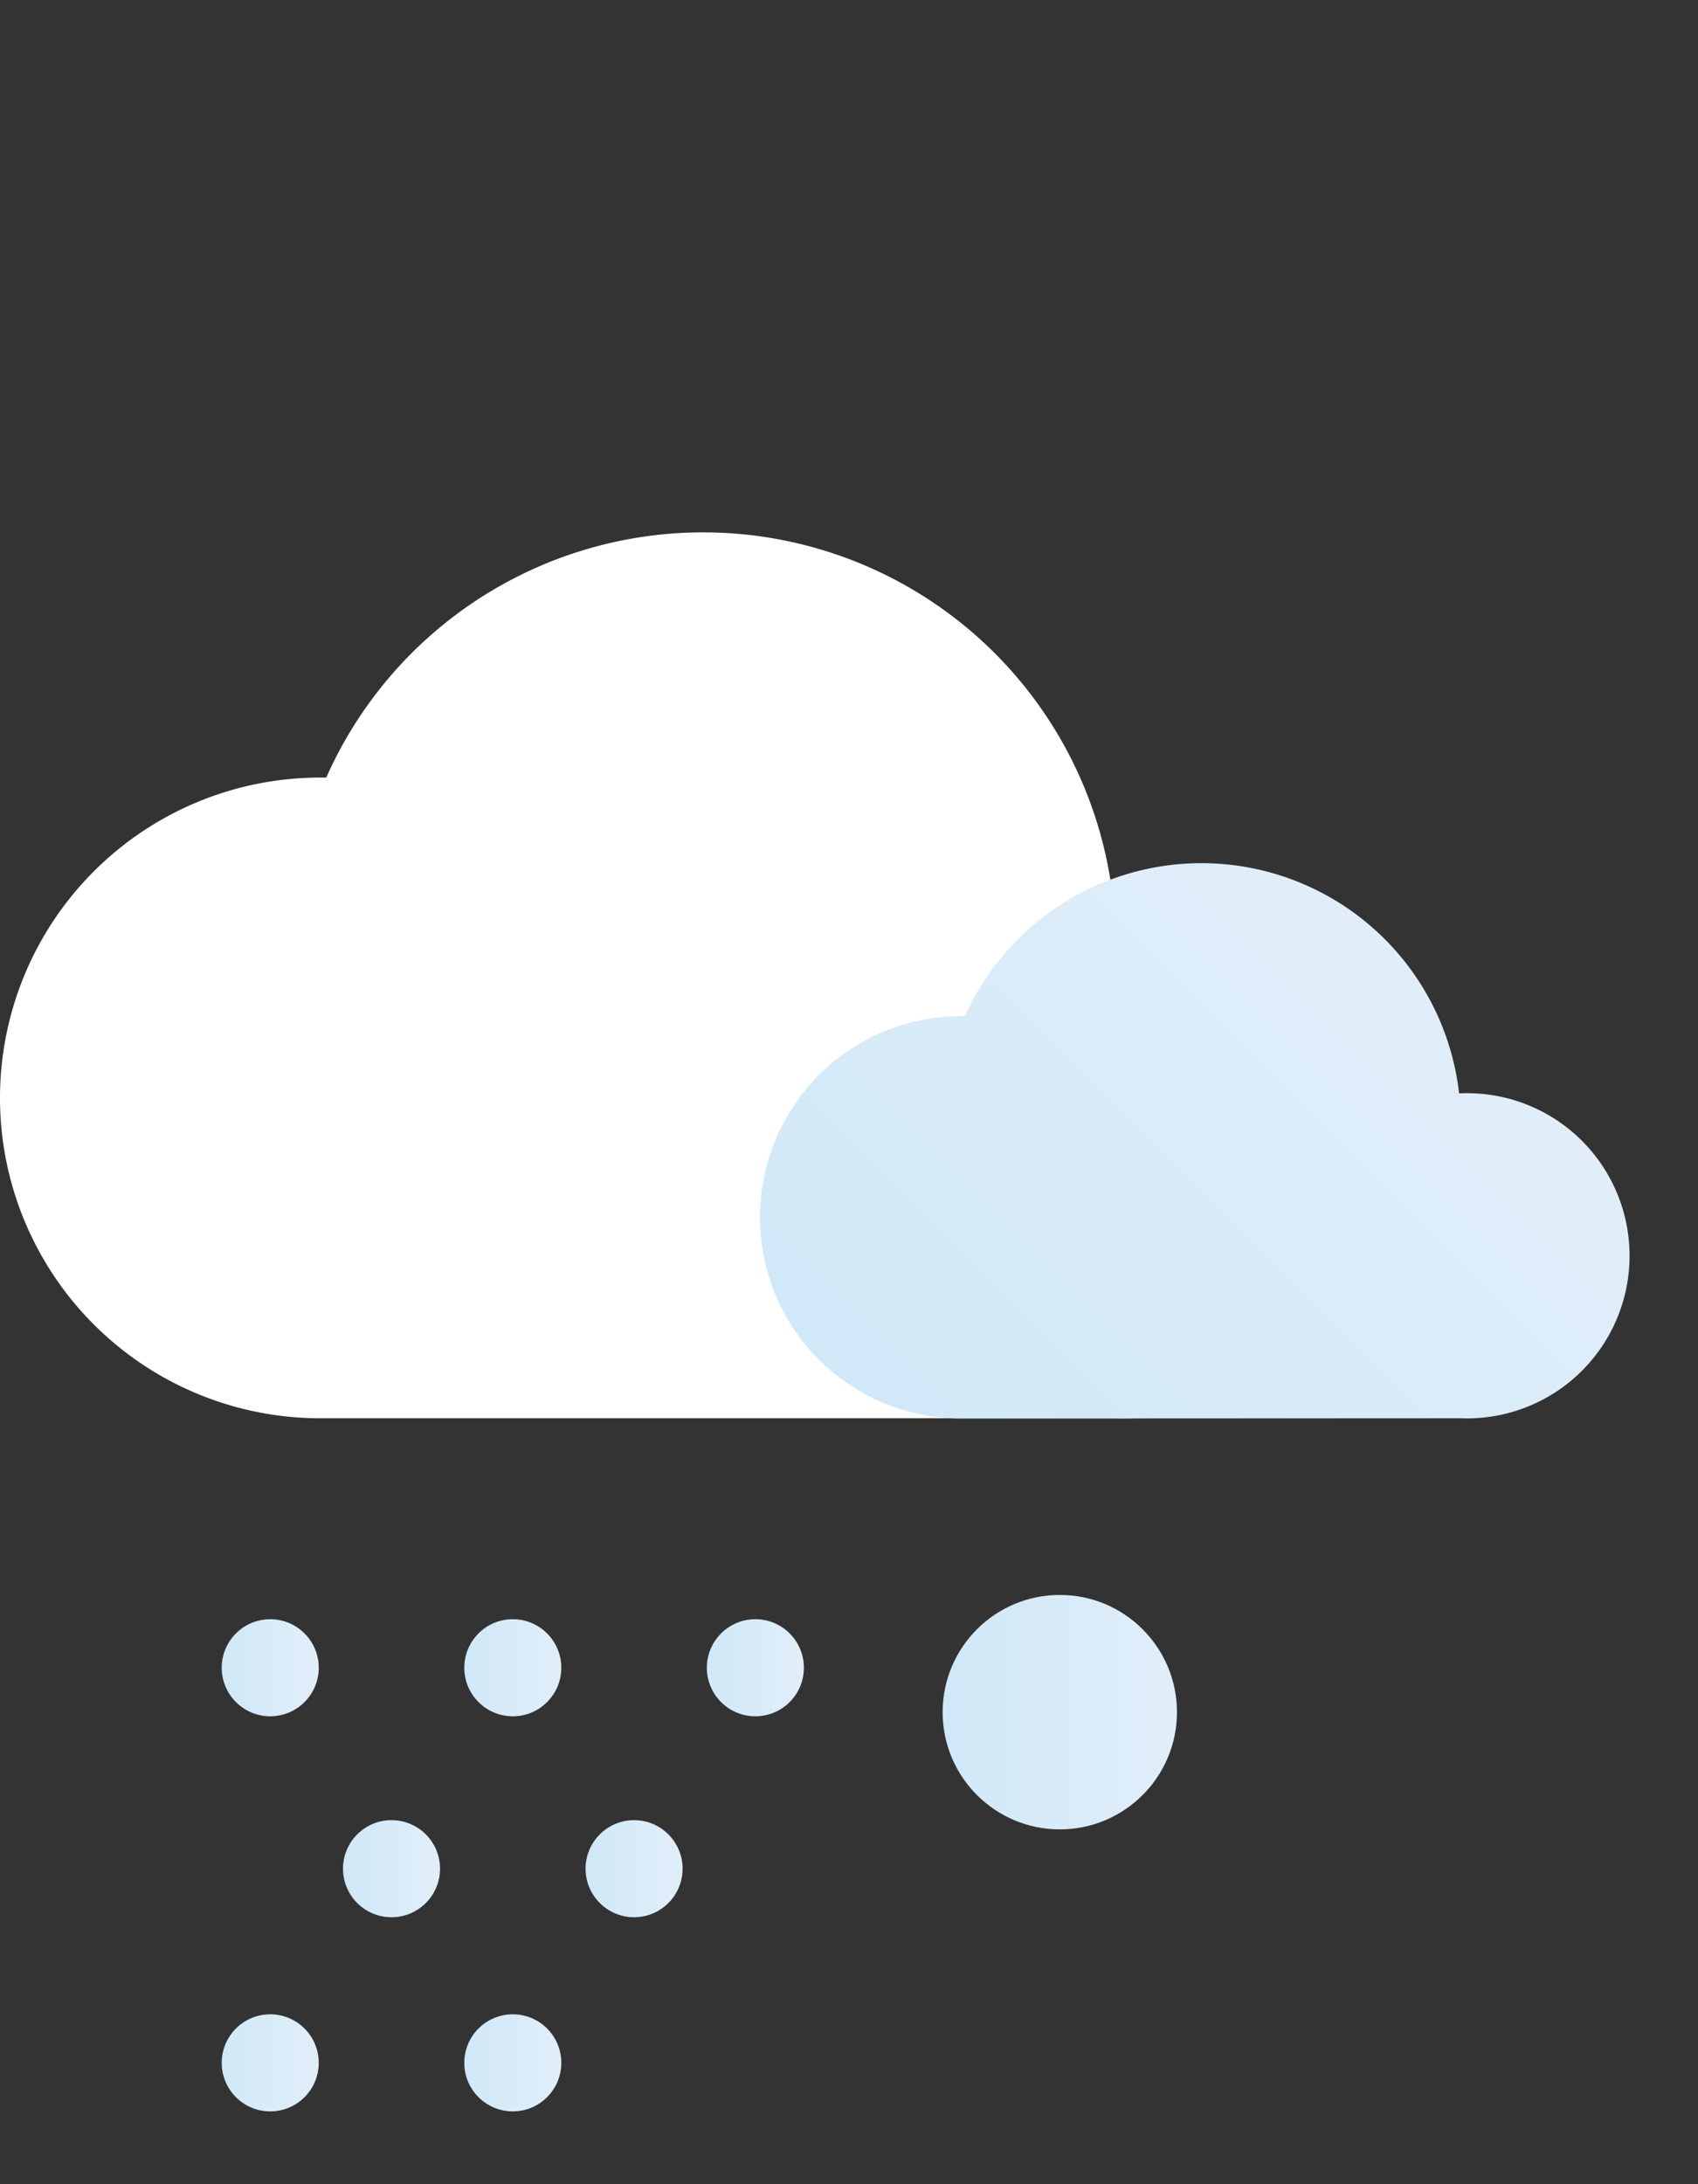 <svg xmlns="http://www.w3.org/2000/svg" xmlns:xlink="http://www.w3.org/1999/xlink" viewBox="0 -22 70 90"><rect x="0" y="-22" width="70" height="90" fill="#333333" stroke="none"/><defs><style>.cls-1{fill:url(#New_Gradient_Swatch_copy_2);}.cls-2{fill:url(#New_Gradient_Swatch_copy_2-2);}.cls-3{fill:url(#New_Gradient_Swatch_copy_2-3);}.cls-4{fill:url(#New_Gradient_Swatch_copy_2-4);}.cls-5{fill:url(#New_Gradient_Swatch_copy_2-5);}.cls-6{fill:url(#New_Gradient_Swatch_copy_2-6);}.cls-7{fill:url(#New_Gradient_Swatch_copy_2-7);}.cls-8{fill:#fff;}.cls-9{fill:url(#New_Gradient_Swatch_copy_2-8);}.cls-10{fill:url(#New_Gradient_Swatch_copy_2-9);}</style><linearGradient id="New_Gradient_Swatch_copy_2" x1="9.14" y1="46.72" x2="13.14" y2="46.72" gradientUnits="userSpaceOnUse"><stop offset="0" stop-color="#d0e8f8"/><stop offset="1" stop-color="#e1eef9"/></linearGradient><linearGradient id="New_Gradient_Swatch_copy_2-2" x1="19.14" y1="46.72" x2="23.14" y2="46.72" xlink:href="#New_Gradient_Swatch_copy_2"/><linearGradient id="New_Gradient_Swatch_copy_2-3" x1="29.14" y1="46.72" x2="33.14" y2="46.72" xlink:href="#New_Gradient_Swatch_copy_2"/><linearGradient id="New_Gradient_Swatch_copy_2-4" x1="9.14" y1="63" x2="13.14" y2="63" xlink:href="#New_Gradient_Swatch_copy_2"/><linearGradient id="New_Gradient_Swatch_copy_2-5" x1="19.14" y1="63" x2="23.14" y2="63" xlink:href="#New_Gradient_Swatch_copy_2"/><linearGradient id="New_Gradient_Swatch_copy_2-6" x1="14.14" y1="55" x2="18.14" y2="55" xlink:href="#New_Gradient_Swatch_copy_2"/><linearGradient id="New_Gradient_Swatch_copy_2-7" x1="24.14" y1="55" x2="28.14" y2="55" xlink:href="#New_Gradient_Swatch_copy_2"/><linearGradient id="New_Gradient_Swatch_copy_2-8" x1="38.75" y1="39" x2="59.07" y2="18.67" xlink:href="#New_Gradient_Swatch_copy_2"/><linearGradient id="New_Gradient_Swatch_copy_2-9" x1="38.86" y1="48.55" x2="48.52" y2="48.55" xlink:href="#New_Gradient_Swatch_copy_2"/></defs><g id="Слой_2" data-name="Слой 2"><g id="Icons"><g id="Blizzard"><circle class="cls-1" cx="11.14" cy="46.72" r="2"/><circle class="cls-2" cx="21.14" cy="46.72" r="2"/><circle class="cls-3" cx="31.14" cy="46.72" r="2"/><circle class="cls-4" cx="11.14" cy="63" r="2"/><circle class="cls-5" cx="21.14" cy="63" r="2"/><circle class="cls-6" cx="16.14" cy="55" r="2"/><circle class="cls-7" cx="26.14" cy="55" r="2"/><path class="cls-8" d="M46,36.44a10.67,10.67,0,1,0,0-21.33h-.11a17,17,0,0,0-32.44-5.07H13.2a13.2,13.2,0,0,0,0,26.4"/><path class="cls-9" d="M60.22,36.44a6.7,6.7,0,1,0,0-13.39h-.07a10.69,10.69,0,0,0-20.37-3.18h-.16a8.29,8.29,0,0,0,0,16.58"/><circle class="cls-10" cx="43.69" cy="48.55" r="4.83"/></g></g></g></svg>
